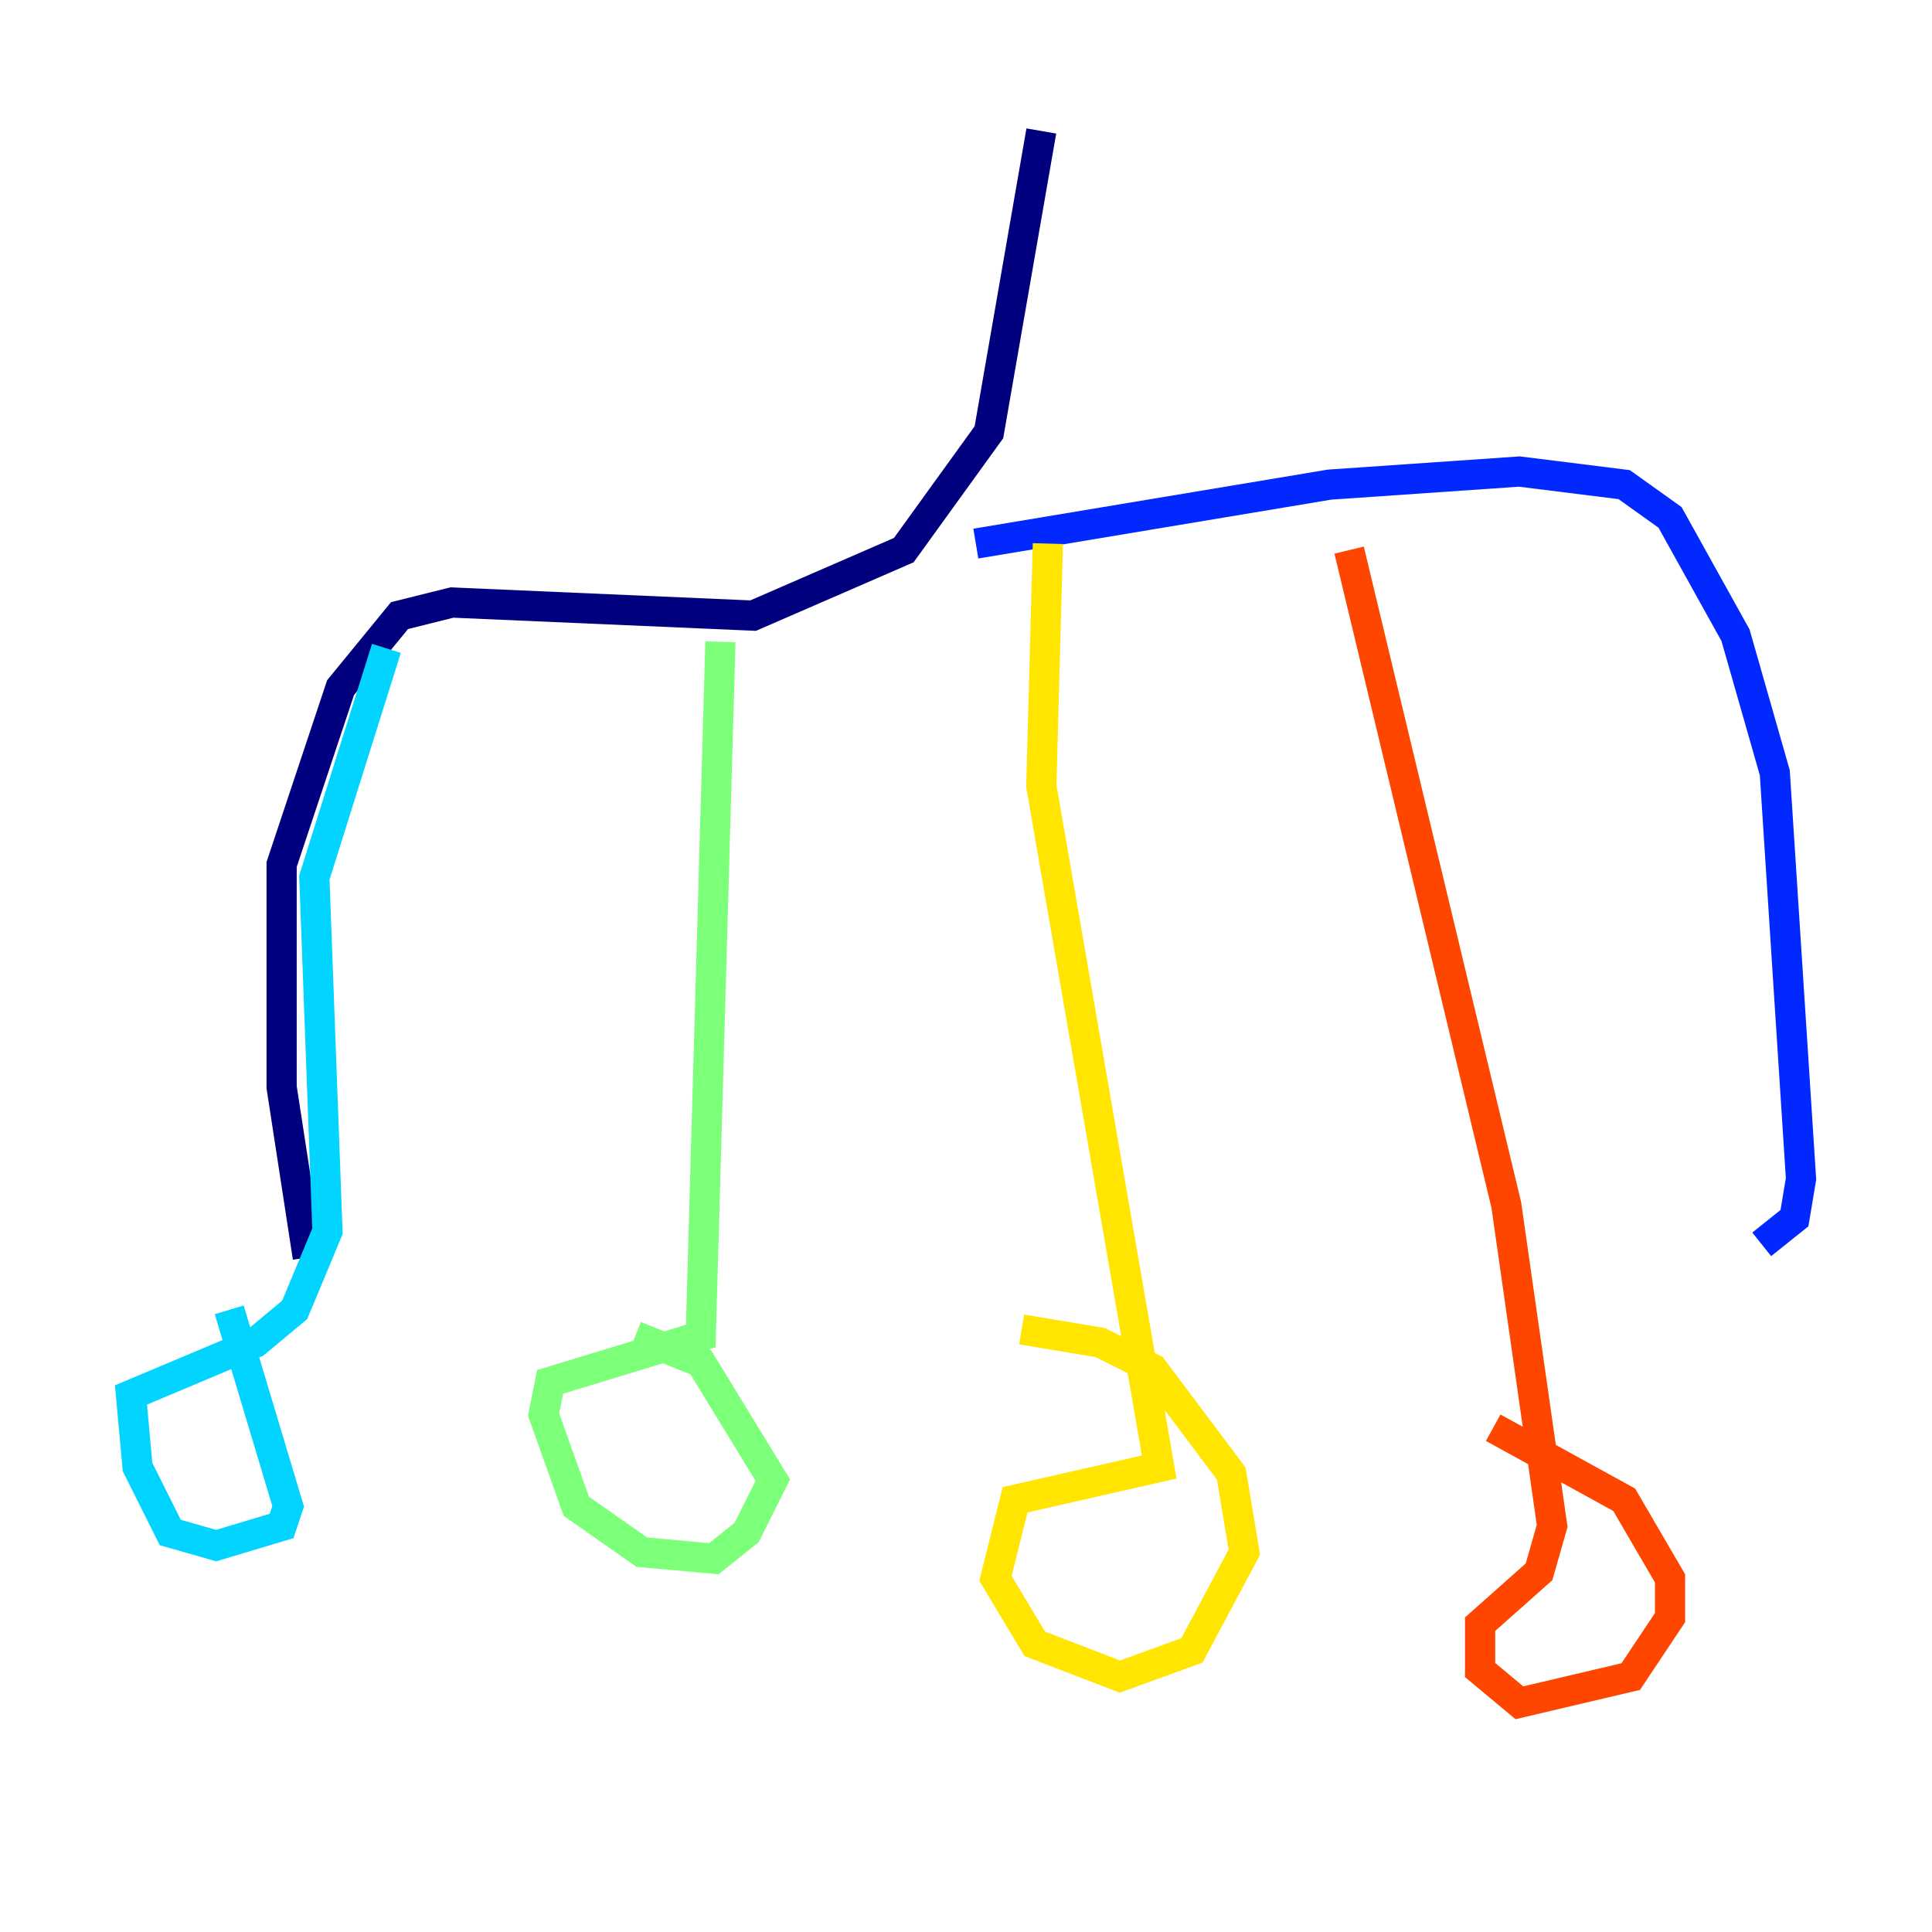 <?xml version="1.0" encoding="utf-8" ?>
<svg baseProfile="tiny" height="128" version="1.2" viewBox="0,0,128,128" width="128" xmlns="http://www.w3.org/2000/svg" xmlns:ev="http://www.w3.org/2001/xml-events" xmlns:xlink="http://www.w3.org/1999/xlink"><defs /><polyline fill="none" points="68.99,8.678 65.519,28.637 59.878,36.447 49.898,40.786 29.939,39.919 26.468,40.786 22.563,45.559 18.658,57.275 18.658,72.027 20.393,83.308" stroke="#00007f" stroke-width="2" /><polyline fill="none" points="64.651,36.014 88.081,32.108 100.664,31.241 107.607,32.108 110.644,34.278 114.983,42.088 117.586,51.2 119.322,78.102 118.888,80.705 116.719,82.441" stroke="#0028ff" stroke-width="2" /><polyline fill="none" points="25.6,42.956 20.827,58.142 21.695,81.573 19.525,86.78 16.922,88.949 8.678,92.42 9.112,97.193 11.281,101.532 14.319,102.4 18.658,101.098 19.091,99.797 15.186,86.78" stroke="#00d4ff" stroke-width="2" /><polyline fill="none" points="47.729,42.522 46.427,88.515 36.447,91.552 36.014,93.722 38.183,99.797 42.522,102.834 47.295,103.268 49.464,101.532 51.2,98.061 46.427,90.251 42.088,88.515" stroke="#7cff79" stroke-width="2" /><polyline fill="none" points="69.424,36.014 68.99,52.068 76.8,97.193 67.254,99.363 65.953,104.57 68.556,108.909 74.197,111.078 78.969,109.342 82.441,102.834 81.573,97.627 76.366,90.685 72.895,88.949 67.688,88.081" stroke="#ffe500" stroke-width="2" /><polyline fill="none" points="89.383,36.447 99.797,79.837 102.834,101.098 101.966,104.136 98.061,107.607 98.061,110.644 100.664,112.814 108.041,111.078 110.644,107.173 110.644,104.57 107.607,99.363 98.929,94.59" stroke="#ff4600" stroke-width="2" /><polyline fill="none" points="118.888,81.573 118.888,81.573" stroke="#7f0000" stroke-width="2" /></svg>